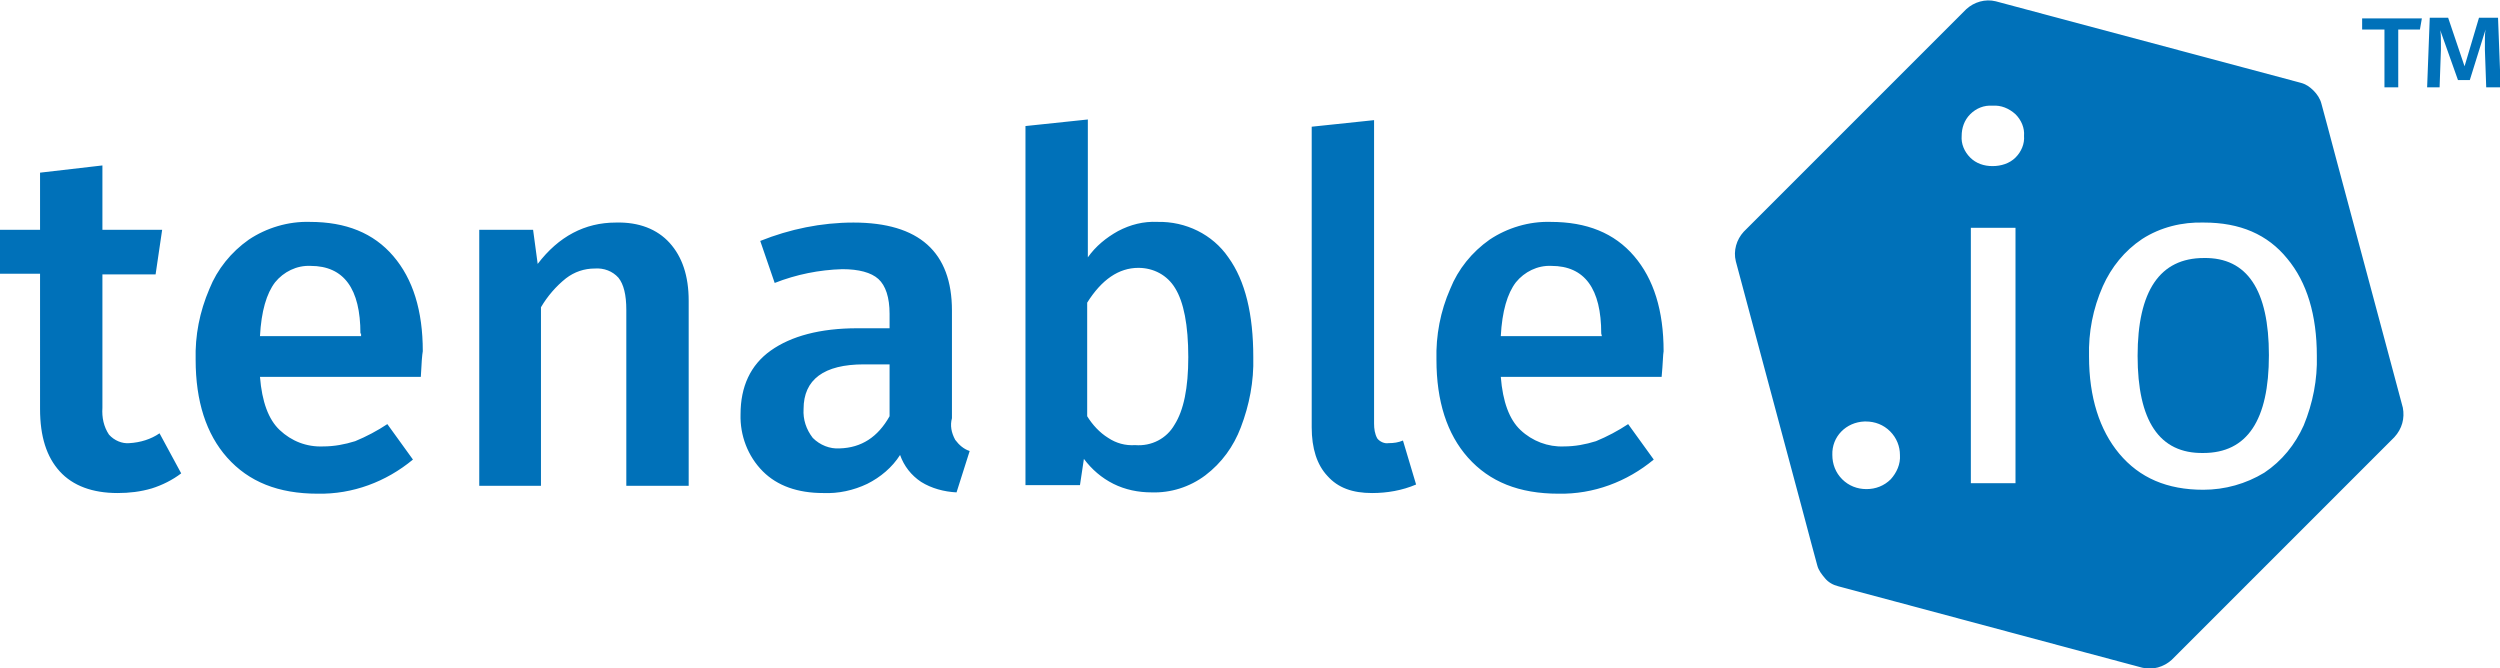 <svg id="Layer_1" xmlns="http://www.w3.org/2000/svg" viewBox="181 -45 380.8 101.8"><style>.st0{fill:#0071b9}</style><title>Tenable.io</title><path class="st0" d="M204.1 29.4c-1.7.5-3.4.7-5.2.7-3.8 0-6.8-1.1-8.8-3.3s-3-5.3-3-9.5V-3.3H181V-10h6.1v-8.7l9.5-1.1v9.8h9.1l-1 6.8h-8.1v20.3c-.1 1.5.2 2.9 1 4.1.8.9 2 1.4 3.1 1.3 1.7-.1 3.3-.6 4.6-1.5l3.3 6.1c-1.3 1-2.9 1.8-4.5 2.3zM245.1 12.4h-24.5c.3 3.8 1.3 6.5 3 8.1 1.8 1.7 4.1 2.6 6.6 2.5 1.7 0 3.3-.3 4.9-.8 1.7-.7 3.4-1.6 4.9-2.6l3.9 5.4c-4.1 3.4-9.2 5.3-14.5 5.2-6 0-10.5-1.8-13.8-5.5-3.2-3.6-4.8-8.6-4.8-14.9-.1-3.7.6-7.3 2.1-10.8 1.2-3 3.3-5.6 6-7.5 2.7-1.8 6-2.8 9.3-2.7 5.5 0 9.7 1.7 12.7 5.2s4.5 8.3 4.5 14.5c-.1.5-.2 1.8-.3 3.9zm-9.2-6.6c0-6.8-2.5-10.3-7.6-10.3-2.1-.1-4.1.9-5.4 2.5-1.3 1.7-2.1 4.4-2.3 8.2H236v-.4zM283-8c1.9 2.1 2.9 5 2.9 8.8V29h-9.5V2.2c0-2.3-.4-3.9-1.2-4.9-.9-1-2.2-1.5-3.6-1.4-1.6 0-3.1.5-4.4 1.5-1.5 1.2-2.8 2.7-3.8 4.4V29H254v-39h8.2l.7 5.2c3.2-4.2 7.2-6.3 11.9-6.3 3.5-.1 6.3 1 8.2 3.1zM326.5 22c.6.8 1.3 1.4 2.2 1.7l-2 6.3c-1.9-.1-3.8-.6-5.4-1.6-1.5-1-2.6-2.4-3.2-4.1-1.2 1.9-3 3.4-5 4.4-2.1 1-4.4 1.5-6.7 1.4-3.9 0-7-1.1-9.2-3.3-2.3-2.3-3.5-5.5-3.4-8.7 0-4.2 1.5-7.5 4.6-9.7S305.9 5 311.6 5h4.9V2.8c0-2.5-.6-4.3-1.7-5.3s-3-1.5-5.5-1.5c-3.5.1-7 .8-10.3 2.1l-2.2-6.4c4.5-1.8 9.3-2.8 14.2-2.8 10 0 15 4.5 15 13.4v16.4c-.3 1.1-.1 2.2.5 3.3zm-10-3.6v-7.9h-3.9c-6.1 0-9.2 2.3-9.2 6.8-.1 1.6.4 3.1 1.4 4.4 1.1 1.1 2.6 1.7 4.1 1.6 3.3-.1 5.8-1.7 7.6-4.9zM368.1-5.8c2.6 3.6 3.8 8.7 3.8 15.2.1 3.7-.6 7.3-1.9 10.7-1.1 2.9-2.9 5.4-5.4 7.3-2.4 1.8-5.3 2.7-8.2 2.6-2 0-4-.4-5.8-1.3-1.8-.9-3.3-2.2-4.5-3.8l-.6 4h-8.3v-54.7l9.5-1v21c1.2-1.7 2.8-3 4.6-4 1.9-1 3.9-1.5 6-1.4 4.3-.1 8.4 1.9 10.8 5.4zm-8.2 25.5c1.4-2.2 2.1-5.6 2.1-10.3 0-4.9-.7-8.4-2-10.5-1.2-2-3.3-3.1-5.6-3.1-3 0-5.6 1.8-7.8 5.3v17.3c.8 1.3 1.9 2.5 3.2 3.3 1.2.8 2.6 1.2 4.1 1.1 2.5.2 4.8-1 6-3.1zM390.8 21.8c.4.5 1.1.8 1.7.7.8 0 1.5-.1 2.2-.4l2 6.7c-2.1.9-4.4 1.3-6.7 1.3-3 0-5.2-.8-6.8-2.6-1.6-1.7-2.4-4.2-2.4-7.4v-45.8l9.5-1v46.2c0 .8.1 1.6.5 2.3zM434.1 12.4h-24.5c.3 3.8 1.3 6.5 3 8.1 1.8 1.7 4.2 2.6 6.6 2.5 1.7 0 3.3-.3 4.9-.8 1.7-.7 3.4-1.6 4.9-2.6l3.9 5.4c-4.1 3.4-9.2 5.3-14.5 5.2-6 0-10.5-1.8-13.8-5.5-3.2-3.6-4.8-8.6-4.8-14.9-.1-3.7.6-7.4 2.1-10.8 1.2-3 3.3-5.6 6-7.5 2.7-1.8 6-2.8 9.3-2.7 5.5 0 9.7 1.7 12.7 5.2s4.5 8.3 4.5 14.5c-.1.5-.1 1.8-.3 3.9zm-9.2-6.6c0-6.8-2.5-10.3-7.6-10.3-2.1-.1-4.1.9-5.4 2.5-1.3 1.7-2.1 4.4-2.3 8.2H425l-.1-.4zM547 17.1c-.3-1.1-1.3-4.9-2.3-8.6l-7.8-29.1c-1-3.7-2-7.6-2.3-8.6-.2-.8-.7-1.5-1.2-2-.6-.6-1.2-1-2-1.2l-8.6-2.3-29.2-7.8-8.6-2.3c-1.6-.4-3.3.1-4.5 1.2l-6.3 6.3L452.9-16l-6.3 6.3c-1.1 1.2-1.6 2.9-1.2 4.5l2.3 8.6 7.8 29.1c1 3.7 2 7.6 2.3 8.6.2.8.7 1.4 1.2 2 .5.6 1.2 1 2 1.2l8.6 2.3 29.1 7.8 8.6 2.3c1.6.4 3.3-.1 4.5-1.2l6.3-6.3 21.3-21.3 6.3-6.3c1.2-1.3 1.6-2.9 1.3-4.5zM469 28c-1 1-2.3 1.5-3.7 1.5-1.4 0-2.7-.5-3.7-1.5s-1.5-2.3-1.5-3.7c-.1-2.8 2.1-5 4.9-5.1h.2c1.4 0 2.7.5 3.7 1.5s1.5 2.3 1.5 3.6c.1 1.4-.5 2.7-1.4 3.7zm19 .6h-6.8v-38.9h6.8v38.9zm0-49.6c-.9.9-2.2 1.3-3.5 1.3-1.3 0-2.5-.4-3.4-1.3-.9-.9-1.4-2.1-1.3-3.3 0-1.2.4-2.4 1.3-3.3.9-.9 2.1-1.4 3.4-1.3 1.3-.1 2.5.4 3.5 1.3.9.9 1.4 2.1 1.3 3.3.1 1.2-.4 2.4-1.3 3.3zm43.9 40.8c-1.3 2.9-3.3 5.4-6 7.2-2.8 1.7-6 2.6-9.3 2.6-5.5 0-9.7-1.8-12.8-5.5-3-3.6-4.6-8.6-4.6-14.8-.1-3.7.6-7.3 2.1-10.7 1.3-2.9 3.3-5.4 6-7.2 2.8-1.8 6.1-2.6 9.4-2.5 5.5 0 9.7 1.8 12.7 5.5 3 3.6 4.5 8.6 4.5 14.8.1 3.6-.6 7.2-2 10.6z"/><path class="st0" d="M516.7-5.7c-6.7 0-10.1 5-10.1 14.9s3.3 14.9 10 14.8c6.7 0 10-5 10-14.9s-3.3-14.9-9.9-14.8zM546.3-40.5v8.8h-2.1v-8.8h-3.4v-1.7h9.1l-.3 1.7h-3.3zm13.4 8.8l-.2-5.7v-1.5c0-.5 0-1 .1-1.6l-2.4 7.7h-1.8l-2.7-7.6c.1.6.1 1.2.1 1.9v1.1l-.2 5.7h-1.9l.4-10.6h2.8l2.5 7.4 2.2-7.4h2.9l.4 10.6h-2.2z"/></svg>